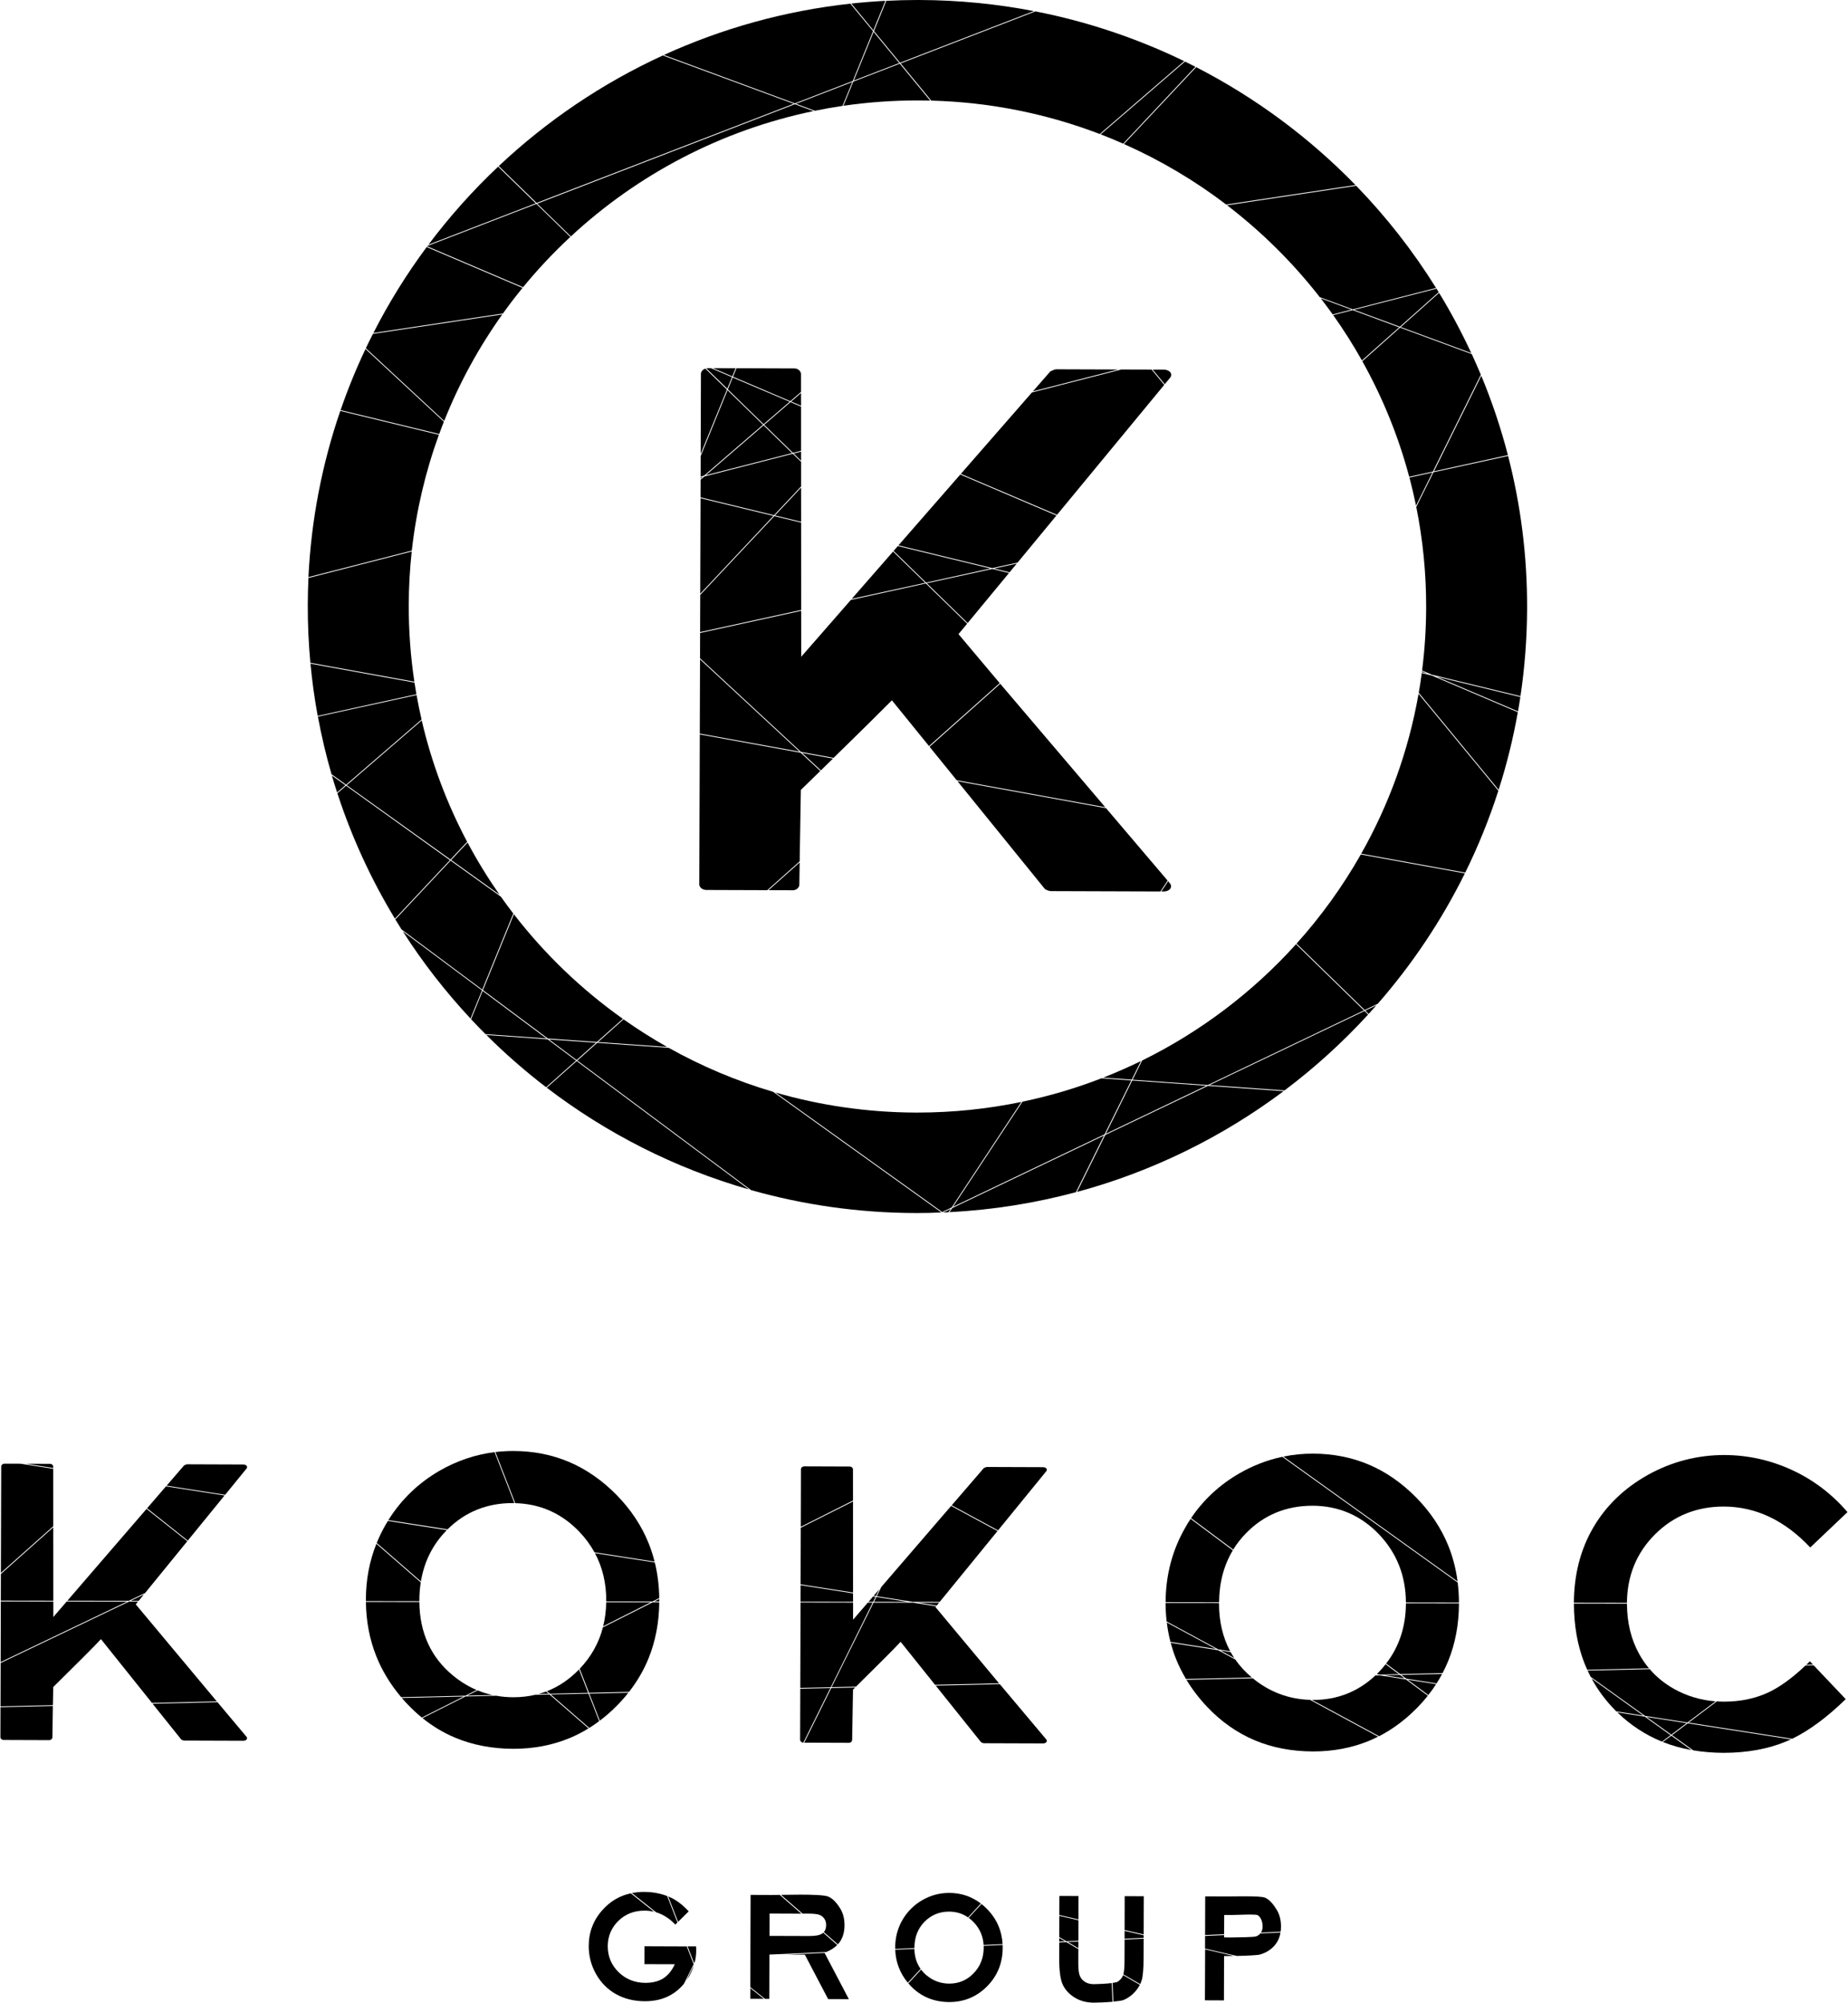 <?xml version="1.0" encoding="utf-8"?>
<!-- Generator: Adobe Illustrator 19.2.1, SVG Export Plug-In . SVG Version: 6.00 Build 0)  -->
<svg version="1.1" id="Layer_1" xmlns="http://www.w3.org/2000/svg" xmlns:xlink="http://www.w3.org/1999/xlink" x="0px" y="0px"
	 width="4545.9px" height="4925.9px" viewBox="0 0 4545.9 4925.9" enable-background="new 0 0 4545.9 4925.9" xml:space="preserve">
<g>
	<polygon points="164,3938.6 131.2,3976.7 131.2,3938.6 2,3938.4 1.6,4087.5 312.7,3938.8 	"/>
	<polygon points="552.4,3677.8 408.2,3655.4 361.8,3709.3 461.9,3788.8 	"/>
	<polygon points="356.8,3917.8 460.7,3790.3 360.5,3710.8 165.7,3936.6 316.9,3936.8 	"/>
	<polygon points="353.8,3921.4 321.5,3936.8 341.2,3936.9 	"/>
	<path d="M598.5,3601.6l-138.6-0.5c-1.2,0-5,1.6-7.1,2.8l-43,49.8l144.1,22.4l51.7-63.5c2.1-2.1,2.7-4.3,1.9-6.4
		C606.4,3603.5,602.8,3601.6,598.5,3601.6z"/>
	<path d="M334,3945.6l5.4-6.7l0.1-0.1h-22.2L1.6,4089.7l-0.3,106.8l128.8-3l0.9-44.7c3.5-3.4,9.1-9,16.1-15.9
		c30.4-30,86.9-85.9,101.2-101.8l125.5,156.8l159.5-3.7L334,3945.6z"/>
	<path d="M535,4186.2l-159.7,3.7l70.6,88.1c0.9,0.8,5.3,2.6,7.1,2.6l145.4,0.5c4.3,0,7.9-1.7,9-4.5c0.8-2.1,0.2-4.3-1.9-6.4
		L535,4186.2z"/>
	<path d="M130.9,3612.2l-80.3-12.5l-38.9-0.1c-5.4,0-8.7,3.5-8.7,6.8l-0.8,261.7L131,3753.4L130.9,3612.2z"/>
	<path d="M130.9,3606.8c0-3.2-3.2-6.8-7.7-6.8l-59.2-0.2l66.9,10.4V3606.8z"/>
	<polygon points="131,3756.1 2.2,3870.8 2,3936.4 131.2,3936.6 	"/>
	<path d="M1,4272.3c0,3.3,3.3,6.8,8.7,6.8l111.5,0.4c4.4,0,7.7-3.6,7.7-6.8l1.1-77.2l-128.8,3L1,4272.3z"/>
	<path d="M1585.4,4652.8c-0.3,0-0.5,0-0.6-0.1c-10.6,0-20.8,1-30.4,2.9l59.5,47.2c17.3,5.2,33.2,15.4,47.3,30.3l5.3-5.2l-25.3-65
		C1623.6,4656.2,1604.8,4652.8,1585.4,4652.8z"/>
	<path d="M1695.2,4860.1c5-8.7,9-17.7,11.9-27l-18.4,37.1C1690.9,4867,1693.1,4863.6,1695.2,4860.1z"/>
	<path d="M1691.4,4786.6l16,41.2l2.2-4.4c2-8.7,3-17.7,3-26.8l-0.3-9.9L1691.4,4786.6z"/>
	<path d="M1694.2,4700.6c-15.3-16.6-31.1-28.4-47-35.2c-1.1-0.5-2.3-1-3.5-1.5l24.3,62.5L1694.2,4700.6z"/>
	<path d="M1702.5,4820.7l-13.2-33.9l-104-0.4l-0.1,44l74.8,0.2l-0.7,1.4c-7.2,15.2-16.8,26.6-28.5,33.8c-11.6,7.1-26,10.6-43.2,10.6
		c-26.1-0.1-48.3-9-66-26.4c-17.8-17.4-26.7-39-26.6-64c0.1-24.1,8.8-44.9,26-61.9c17.2-16.8,38.6-25.3,64.2-25.3
		c8.2,0,16.1,0.9,23.7,2.8l-57.2-45.4c-27.4,5.9-50.8,19.6-69.8,41.2c-22.3,24.8-33.6,54.4-33.7,88.1c-0.1,24.5,5.9,47.8,17.9,69.1
		c12,21.2,28.4,37.9,48.9,49.4c20.6,11.6,44.3,17.5,71.3,17.6c24.7,0,45.6-5.1,64-15.6c12.2-6.9,22.9-16.1,32.1-27.2l23.9-48.3
		L1702.5,4820.7z"/>
	<path d="M4090.4,4284c0.1,0,0.1,0,0.1,0.1c0.3,0.2,0.6,0.3,1,0.4c21.7,8.5,44.8,15,69.1,19.4l-49.4-35.4L4090.4,4284z"/>
	<path d="M4032.2,4067.6c-19.9-35.8-30-77.4-30-123.8l-130.5-0.2c0,52.9,8.5,101.8,25.3,145.3c2.3,5.9,4.8,11.7,7.4,17.5l152-3.5
		C4047.3,4092.1,4039.2,4080.3,4032.2,4067.6z"/>
	<path d="M4441.4,4095.9c-33.8,32-65.4,54.6-94.1,67.5c-31.7,14.2-67,21.4-105.9,21.4c-6.2,0-12.2-0.2-18.2-0.6l-69.4,52.2l0.1,0
		l254.7,39.7c41.6-20.1,85.8-52.8,131.7-97.4l-78.8-83.1L4441.4,4095.9z"/>
	<path d="M4113,4267.2l52.2,37.4c23.5,3.9,48.1,6,73.7,6.1c0.5,0,1,0,1.5,0c57.6,0,109.8-9.6,154.9-28.6c3.3-1.4,6.7-2.9,10.1-4.5
		l-253.8-39.5L4113,4267.2z"/>
	<path d="M4045.9,4221.7l-67.4-10.5c32.2,31.3,69.1,55.5,109.8,72l21.2-15.9L4045.9,4221.7z"/>
	<path d="M4071.3,3773.3c45.5-45.3,102.1-68.3,169.1-68.3c39.4,0.1,77.3,8.8,112.7,25.6c35.2,16.7,68.8,42,99.9,75.1l91.6-87
		c-38-44.4-83.8-79.2-136.2-103.4c-52.8-24.4-108.5-36.8-166.6-37c-66.5,0-129.6,16.4-187.7,48.6c-58.3,32.5-103.7,76.3-134.9,129.9
		c-31.3,53.6-47.3,115.7-47.6,184.7l130.5,0.2C4002.6,3875.2,4025.8,3818.6,4071.3,3773.3z"/>
	<path d="M4151,4236.1l69.1-52c-36.8-2.9-71.1-13.2-102.2-30.6c-23.2-13.1-43.2-29.3-59.8-48.6l-152.8,3.5c2.5,5.3,5,10.5,7.7,15.6
		l133.7,95.9L4151,4236.1z"/>
	<path d="M4443.5,4094l16.2-0.4l-7.6-8C4449.2,4088.5,4446.3,4091.3,4443.5,4094z"/>
	<path d="M3915.1,4127.9c15.5,28.6,35.2,55.1,58.9,78.9c0.7,0.7,1.3,1.3,2,2l66.3,10.3L3915.1,4127.9z"/>
	<polygon points="4148.8,4237.7 4050.3,4222.4 4111.2,4266 	"/>
	<path d="M1968.6,4153.1l-0.4,125.8c0,3.1,3,6.5,7.9,6.8l66.5-134.3L1968.6,4153.1z"/>
	<path d="M1978.3,4285.7L1978.3,4285.7l110.1,0.4c4.4,0,7.7-3.6,7.8-6.8l2.1-123.9c1.4-1.4,3.2-3.3,5.4-5.4l-58.9,1.4L1978.3,4285.7
		z"/>
	<polygon points="1969.4,3896.4 2098.4,3916.5 2098.3,3692.5 1969.8,3757.1 	"/>
	<path d="M2098.2,3613.4c0-3.2-3.3-6.8-7.7-6.8l-111.5-0.4c-5.4,0-8.7,3.5-8.7,6.8l-0.4,141.8l128.4-64.6L2098.2,3613.4z"/>
	<polygon points="2155.8,3927.4 2149.9,3939.3 2232.5,3939.4 	"/>
	<path d="M2565.8,3608.2l-138.6-0.5c-1.2,0-4.9,1.6-7.1,2.7l-79,91.6l114,61.6l117.7-144.3c2.1-2.2,2.8-4.5,1.9-6.6
		C2573.5,3610,2570.1,3608.2,2565.8,3608.2z"/>
	<path d="M2215.4,4037.6l84.7,105.8l157.5-3.6l-156.5-187.6l1.6-1.9l-57.3-8.9l-96.5-0.1l-103.3,208l0.2,0l59.8-1.4
		c2.6-2.5,5.4-5.4,8.6-8.5c30.4-30,86.9-85.9,100.4-100.9L2215.4,4037.6z"/>
	<polygon points="2162.9,3908.7 2149.3,3924.4 2154.6,3925.2 	"/>
	<path d="M2459.4,4141.8l-157.6,3.6l0,0l111.4,139.1c0.9,0.8,5.3,2.6,7.1,2.6l145.4,0.5c4.3,0,7.9-1.7,9-4.5
		c0.8-2.1,0.2-4.3-1.9-6.4L2459.4,4141.8z"/>
	<polygon points="2453.8,3765.2 2339.7,3703.5 2168.1,3902.6 2156.7,3925.6 2245.6,3939.4 2311.6,3939.5 	"/>
	<polygon points="2146.7,3941.3 2134.7,3941.3 2098.5,3983.3 2098.5,3941.2 1969.3,3941 1968.6,4151.1 2043.6,4149.4 	"/>
	<polygon points="1969.3,3939 2098.5,3939.2 2098.4,3918.5 1969.4,3898.4 	"/>
	<polygon points="2153.7,3927.1 2147.7,3926.2 2136.5,3939.3 2147.7,3939.3 	"/>
	<polygon points="2310,3941.5 2258.6,3941.4 2304.3,3948.5 	"/>
	<polygon points="2652.8,4722.4 2605.8,4711.6 2605.7,4763.8 2623.5,4774.2 2652.7,4772.9 	"/>
	<path d="M2762.6,4858c-2.5,6.3-6.9,11.5-13.3,15.6c-1.8,1.2-6.5,2.2-12.6,3l2.1,45.9c11.4-1,21.3-2.4,25.4-4.1
		c10.6-4.5,20.1-11.3,28-20.3c4.8-5.4,8.7-11.1,11.7-16.8l-41.1-23.9C2762.7,4857.6,2762.6,4857.9,2762.6,4858z"/>
	<polygon points="2653,4662.9 2606,4662.7 2605.8,4709.6 2652.8,4720.4 	"/>
	<polygon points="2605.7,4766.1 2605.6,4775 2619.8,4774.3 	"/>
	<path d="M2766.2,4822.6c-0.1,15.5-1,26.3-2.9,32.9l41.4,24c1.6-3.3,2.9-6.6,3.9-10c2.9-9.8,4.4-27.9,4.5-53.6l0.2-48.2v0l-46.9,2.1
		L2766.2,4822.6z"/>
	<polygon points="2652.7,4774.9 2626.7,4776 2652.6,4791.1 	"/>
	<path d="M2691.1,4879.6c-0.3,0-0.6,0-0.8,0c-8.3,0-15.5-1.9-21.3-5.6c-6-3.8-10.1-8.6-12.7-14.8c-2.6-6-3.8-16.1-3.8-30.8l0.1-35
		l-29.6-17.2l-17.4,1l-0.1,38.2c-0.1,30.4,2.8,52.3,8.6,65c5.8,12.7,15.6,23.5,29,31.9c13.6,8.5,29.7,12.8,48,12.8
		c7.9,0,28.1-0.7,45.6-2.2l-2.1-45.9C2719.5,4878.8,2697.9,4879.6,2691.1,4879.6z"/>
	<polygon points="2766.4,4746.5 2813.3,4757.3 2813.6,4663.4 2766.6,4663.2 	"/>
	<polygon points="2766.4,4767.8 2813.3,4765.7 2813.3,4759.4 2766.4,4748.6 	"/>
	<polygon points="1802.4,928.4 1790.5,957.6 1878.4,1043.3 1942.5,988 	"/>
	<polygon points="2279.8,1434.4 2380.3,1532.3 2482,1409.2 2440.8,1399.2 	"/>
	<polygon points="2198.2,1354.9 2278.1,1432.8 2436.3,1398.1 2208.6,1342.9 	"/>
	<polygon points="1722.2,1554.5 1970.8,1500.1 1970.7,1285.2 1904.7,1269.3 1722.5,1463.1 	"/>
	<path d="M2872.2,2165.6l-151.4-178l-365.5-66.4l215,265.1c1.5,1.6,10.6,5.2,14,5.2l270.2,0.9L2872.2,2165.6z"/>
	<polygon points="1970.5,1000 1944.5,988.9 1879.9,1044.7 1950.7,1113.7 1970.5,1108.6 	"/>
	<path d="M1748.6,905.4h-6.7c-1.6,0-3.1,0.2-4.5,0.4L1789,956l11.6-28.4l0-0.1l-51.9-22.1H1748.6z"/>
	<polygon points="1722.5,1460.2 1902.5,1268.7 1723.3,1225.3 	"/>
	<polygon points="1723.5,1172 1731.8,1169.8 1876.9,1044.6 1789.7,959.6 1723.6,1121.6 	"/>
	<path d="M1724.2,919.1l-0.6,197.2l64.5-158.1l-53-51.7C1728.4,908.7,1724.4,914,1724.2,919.1z"/>
	<polygon points="2210.1,1341.2 2440.8,1397.1 2503.2,1383.5 2598.7,1267.8 2362.2,1167 	"/>
	<polygon points="1721.4,1804.1 1966.8,1848.6 1722,1621.6 	"/>
	<polygon points="1948.4,1114.3 1878.4,1046 1736.2,1168.7 	"/>
	<polygon points="1906.3,1267.6 1970.7,1283.2 1970.6,1199.2 	"/>
	<path d="M1722,1618.9l248.3,230.3l80.3,14.6c56.3-55,122.5-120.2,143.4-141.5l91.3,112.5l173.9-154.8l0,0l-101.4-120.5l21.2-25.6
		l0-0.1l-101.5-98.9l-184.5,40.5l-122.1,139.8l-0.1-113l-248.6,54.4L1722,1618.9z"/>
	<path d="M1720.2,2174.9c0,6.6,6.7,13.7,17.5,13.8l149.8,0.5l79.6-70.9l2.9-175.6c7.9-7.8,21.7-21.2,39.2-38.3
		c2.8-2.7,5.7-5.5,8.6-8.4l-48.3-44.8l-248.1-45.1L1720.2,2174.9z"/>
	<polygon points="1801.3,925.7 1809.5,905.6 1753.8,905.4 	"/>
	<polygon points="1723.3,1223.2 1904.1,1267 1970.6,1196.3 1970.6,1135.8 1950.1,1115.9 1732.8,1171.7 1723.4,1179.7 	"/>
	<polygon points="1723.5,1177 1728.4,1172.8 1723.5,1174 	"/>
	<path d="M2583.6,913.5l-42.7,48.9l209.5-53.7l-152.7-0.5C2594.9,908.2,2586.7,911.9,2583.6,913.5z"/>
	<path d="M2049,1865.6l-75.8-13.8l46.1,42.8C2028.6,1885.5,2038.6,1875.8,2049,1865.6z"/>
	<polygon points="2286.6,1836.5 2353.4,1918.8 2718.8,1985.2 2460.5,1681.6 	"/>
	<path d="M2862.2,2192.4c8.5,0,15.4-3.5,17.7-9c1.8-4.3,0.5-8.9-3.7-13.1l-2.7-3.1l-16.7,25.2h5.1
		C2862,2192.4,2862.1,2192.4,2862.2,2192.4z"/>
	<path d="M2880.4,918.2c-2.2-5.5-9.3-9.1-17.9-9.2l-27-0.1l29.7,36l11.3-13.7C2880.7,927.1,2882.1,922.4,2880.4,918.2z"/>
	<polygon points="2095.2,1472.8 2275.8,1433.3 2196.9,1356.4 	"/>
	<path d="M1954.8,906.1l-143.1-0.5l-8.6,20.9l141,60.1l26.3-22.7v-44C1970.4,913.5,1963.7,906.2,1954.8,906.1z"/>
	<polygon points="2363.6,1165.4 2600.1,1266.1 2863.9,946.5 2832.9,908.9 2758.4,908.7 2538.5,965.1 	"/>
	<polygon points="1970.4,966.5 1946.2,987.5 1970.5,997.8 	"/>
	<path d="M1966.3,2175.8l0.8-54.8l-76.6,68.2l60.1,0.2C1959.6,2189.4,1966.3,2182.2,1966.3,2175.8z"/>
	<polygon points="2483.4,1407.5 2501.1,1386 2445.2,1398.2 	"/>
	<polygon points="1970.5,1110.7 1952.4,1115.3 1970.5,1133.1 	"/>
	<polygon points="2785.1,2657.3 2720.2,2788.3 2967.4,2670.1 	"/>
	<path d="M3441.8,805L3441.8,805l-114.3-42.3l-48,12.2c25.5,35.9,49.1,73.1,70.7,111.6L3441.8,805z"/>
	<path d="M990.9,2290.5c48.9,76.5,104.7,148.2,166.5,214.4l28.2-69.2l0-0.1L990.9,2290.5z"/>
	<path d="M3278.3,773.3l45.9-11.8l-75.3-27.8C3258.9,746.7,3268.8,759.9,3278.3,773.3z"/>
	<polygon points="1466.2,2564.4 1350.7,2556.3 1418.5,2606.9 	"/>
	<path d="M987.8,2285.8l198.5,148l76.3-187.2c-10.4-13.6-20.6-27.4-30.5-41.4l-123.7-88.7l-135.9,144.7
		C977.5,2269.4,982.6,2277.6,987.8,2285.8z"/>
	<path d="M1091.9,1037.1L899.1,858.3c-23.1,48.7-43.6,98.9-61.3,150.3l242.6,58.8C1084.1,1057.2,1087.9,1047.1,1091.9,1037.1z"/>
	<path d="M1235.6,773.2l-318.2,47.9c-6,11.7-11.8,23.4-17.4,35.3l192.7,178.8C1129.8,941.8,1178,853.9,1235.6,773.2z"/>
	<path d="M2713.7,2650.2l70.2,4.9l22.7-45.7C2776.3,2624.2,2745.3,2637.8,2713.7,2650.2z"/>
	<path d="M852.9,1931l255.2,182.8l41-43.6c-49.4-93.2-87.3-193.3-111.7-298.5L852.9,1931z"/>
	<path d="M2715.7,2792.6l0.1-0.1L2342.4,2971l-6.7,10c0.1,0,0.1,0,0.2,0c106.9-5.5,210.9-22.3,310.8-49.1L2715.7,2792.6z"/>
	<path d="M2971.5,2670.4l-252.7,120.8l-69.4,140.1c186.1-50.3,358-135.4,508.1-247.8L2971.5,2670.4z"/>
	<path d="M1228.7,2200.2c-28.6-41-54.9-83.7-78.5-128.1l-40.4,42.9l0.1,0L1228.7,2200.2z"/>
	<path d="M2809.5,2608.1C2809.4,2608.1,2809.4,2608.1,2809.5,2608.1l-11.8,23.8l-11.6,23.5l185,13l384-183.5l-167-162.8
		C3081.8,2439.8,2953.4,2537.3,2809.5,2608.1z"/>
	<path d="M3498,1651c-0.1,0.8-0.2,1.6-0.3,2.3l12.3,2.9l0.7,0.2L3498,1651z"/>
	<path d="M1225.4,409.8c-62.5,58.9-119.9,123.2-171.5,192l264-101.8L1225.4,409.8z"/>
	<path d="M2215.5,155.9l75.3,91.5c145.8,3.9,285.3,32.7,414.6,82.2L2913,150.4C2798.4,94.8,2675.6,53.2,2547,28L2215.5,155.9
		L2215.5,155.9z"/>
	<path d="M1402.9,582.7l-83.4-81.2l-267.8,103.3c-0.3,0.3-0.5,0.7-0.8,1l235.8,100.5C1322.6,662.6,1361.4,621.2,1402.9,582.7z"/>
	<path d="M1285.4,708l-235.8-100.5c-49.3,66.4-93.3,137.1-131.1,211.4l318.7-48C1252.6,749.4,1268.7,728.4,1285.4,708z"/>
	<path d="M3016.3,503l318.1-47.9c-113.4-116.5-245.7-214.8-391.9-289.9l-177.7,189C2854.7,394.1,2939.1,444.2,3016.3,503z"/>
	<path d="M2762.9,353.3l177.7-189.1c-8.5-4.3-17.1-8.6-25.7-12.8l-207.4,179C2726.2,337.6,2744.7,345.3,2762.9,353.3z"/>
	<path d="M3246.6,730.9l81.1,29.9l204.9-52.6c-56.5-90.7-122.4-174.9-196.5-251.3l-317.6,47.9
		C3103.9,570.2,3180.6,646.2,3246.6,730.9z"/>
	<path d="M2717.2,2789.6l65.7-132.5l-73.6-5.2c-62.4,24.2-127.3,43.5-194.1,57.4l-170.7,258.4l0.1,0L2717.2,2789.6z"/>
	<path d="M1321.5,500.8l82.8,80.6c164.1-152.2,369.2-261,596.7-308.2c0,0,0,0,0,0l-45.8-16.9L1321.5,500.8z"/>
	<path d="M2214.1,154.3l329.2-127c-91.2-17.6-185.4-27-281.6-27.3c-1.6,0-3.3,0-4.9,0c-25.7,0-51.2,0.7-76.6,2l-30.3,74.4
		L2214.1,154.3z"/>
	<path d="M2074.8,260.1c0,0,0.1,0,0.1,0c59.5-8.6,120.1-13.1,181.9-13.1c1.3,0,2.7,0,4,0c9.2,0,18.2,0.2,27.3,0.4l-74.7-90.8
		L2099,200.7L2074.8,260.1z"/>
	<path d="M3497.4,1655.3c-2.1,16.2-4.6,32.4-7.4,48.4l196.5,238.6c19.8-61.9,35.6-125.6,47.2-190.8l-211.9-90.3L3497.4,1655.3z"/>
	<path d="M2004.6,272.4c22.5-4.6,45.1-8.6,68-12l24-58.7L1958,255.2L2004.6,272.4z"/>
	<path d="M1005.5,1487.6c0.1-44.4,2.6-88.2,7.3-131.4c0,0,0,0,0,0l-254.1,65.2c-1,21.7-1.5,43.5-1.6,65.4
		c-0.2,48.3,2,96.1,6.4,143.3l255.8,46.4C1010,1614.9,1005.3,1551.8,1005.5,1487.6z"/>
	<path d="M1019.6,1678.7l-255.9-46.5c4.1,43.3,10,86.1,17.8,128.4l242.8-53.2C1022.6,1697.9,1021.1,1688.3,1019.6,1678.7z"/>
	<path d="M3523.7,1162l-56.6,12.4c6,22.8,11.4,45.9,16.2,69.1L3523.7,1162z"/>
	<path d="M3443.6,803.5l95.4-85c-1.7-2.9-3.5-5.7-5.3-8.6l-202.8,52L3443.6,803.5z"/>
	<path d="M816.3,1907.2c4.1,14,8.4,27.9,12.9,41.6l20.5-17.7L816.3,1907.2z"/>
	<path d="M1037,1769.5c-4.6-19.9-8.7-40-12.3-60.2L782,1762.4c0,0,0,0.1,0,0.1c8.9,48,20.1,95.2,33.5,141.5l35.8,25.7L1037,1769.5z"
		/>
	<path d="M1264.1,2248.4L1188,2435l159.7,119l120.6,8.5l63.9-56.9C1430.5,2433.6,1340.1,2346.8,1264.1,2248.4z"/>
	<path d="M2178,2c-28.1,1.5-56.1,3.7-83.8,6.7l54.2,65.9L2178,2z"/>
	<path d="M3189.4,2320.6l167.6,163.3l32.2-15.4c84.5-96.7,156.7-204.4,214.2-320.6l-256-46.5
		C3302.7,2180.2,3249.6,2253.7,3189.4,2320.6z"/>
	<path d="M3366.8,2493.5c6.3-6.9,12.6-14,18.8-21c0.1-0.1,0.1-0.1,0.2-0.2l-27.3,13.1L3366.8,2493.5z"/>
	<path d="M1079.6,1069.3l-242.5-58.8c-44.4,129.2-71.4,266.4-78.4,408.8l254.3-65.2C1024,1255.3,1046.7,1159.8,1079.6,1069.3z"/>
	<path d="M1344,2553.8L1344,2553.8l-156.8-116.9l-28.4,69.7c11.6,12.4,23.5,24.7,35.5,36.7L1344,2553.8z"/>
	<path d="M1347,2556l-150.5-10.6c46.1,45.9,95.1,88.8,146.9,128.4l73.6-65.6L1347,2556z"/>
	<path d="M2097.7,199.2l49.9-122.5L2091.8,9c-162,17.7-316.3,61.2-458.8,126.2l322.2,119L2097.7,199.2z"/>
	<path d="M3619.2,868.3c-23.7-51-50.1-100.4-79.2-148.1l-94.3,84.1L3619.2,868.3z"/>
	<path d="M2512.4,2710c-82.6,17.1-168.1,26.1-255.7,26.1c-1.3,0-2.7,0-4,0c-119.7-0.4-235.5-17.6-345.2-49.3l410.1,293.9l23.4-11.2
		L2512.4,2710z"/>
	<path d="M2338.8,2972.8L2338.8,2972.8l-19,9c4.5-0.2,9-0.4,13.4-0.6L2338.8,2972.8z"/>
	<path d="M1952.4,255.2l-321.9-118.8c-149.4,68.6-285.6,160.9-403.6,272l93.1,90.7L1952.4,255.2z"/>
	<path d="M3351.2,888.4c49.6,88.7,88.6,183.9,115.3,284.1l58.2-12.8l118-238.1c-7.1-17.1-14.6-34-22.3-50.8L3444,805.7L3351.2,888.4
		z"/>
	<path d="M3709.3,1119.3c-17.4-67-39.3-132.2-65.5-195.2l-116.4,235L3709.3,1119.3z"/>
	<path d="M1106.7,2115.4L1106.7,2115.4l-255.3-183.1l-21.5,18.6c35.5,108.7,83.2,212.1,141.6,308.4L1106.7,2115.4z"/>
	<path d="M1345,2675C1345,2675,1345,2675,1345,2675c146.7,112.1,314.8,197.9,497.1,250.1c0,0,0,0,0,0l-423.5-315.7L1345,2675z"/>
	<path d="M3526.2,1161.4l-42.3,85.3c16.2,80.5,24.6,163.7,24.3,248.8c-0.2,52-3.6,103.2-10,153.5l24.3,10.3l217.7,52.8
		c10.5-70.5,16.1-142.5,16.3-215.8c0.5-129.4-15.8-255.1-46.7-375L3526.2,1161.4z"/>
	<path d="M2975.1,2668.6l184.8,13c74.2-55.8,143-118.3,205.6-186.6l-8.9-8.7L2975.1,2668.6z"/>
	<path d="M3734.1,1749.5c2.1-11.7,4-23.5,5.8-35.4l-206.2-50L3734.1,1749.5z"/>
	<path d="M1641,2574.7c-37-20.9-72.7-43.5-107.2-67.9l-62.7,55.9L1641,2574.7z"/>
	<polygon points="2100.2,198.2 2212.1,155 2149,78.5 	"/>
	<path d="M2252,2983.2c1.7,0,3.4,0,5.1,0c19.3,0,38.6-0.4,58.5-1.5l-241.1-172.8l-172.7-123.8c-90.2-26.6-176.2-63.1-256.7-108.1
		l-176.1-12.4l-48.8,43.6l427.3,318.6C1976.2,2963.1,2111.8,2982.8,2252,2983.2z"/>
	<path d="M3348.4,2099.5l255.9,46.5c31.9-64.6,59.2-131.9,81.5-201.4l-196.3-238.3C3464.9,1846.8,3416.4,1979.4,3348.4,2099.5z"/>
	<path d="M3038.6,4081.1l-42.1-22.7l-0.1-0.1l-116.6-18.1c3.6,13.2,7.8,26.2,12.7,38.6c6.9,17.3,15.2,34,24.9,50.3l162-3.7
		C3063.5,4112.1,3049.8,4097.3,3038.6,4081.1z"/>
	<polygon points="3455.2,4127.7 3443.6,4119.1 3405.4,4119.9 3405.4,4120 	"/>
	<path d="M2916.1,3756c-32.2,55.5-48.6,117.4-48.8,184.3l131.5,0.2c0.4-48.4,11.8-91.2,33.8-127.8l-103.8-77.4
		C2924.3,3742,2920,3748.8,2916.1,3756z"/>
	<path d="M3563,3802.1c-17.5-43.4-44.1-83.5-79.2-119.2c-35.1-35.7-74.2-62.9-116.2-80.8s-88.1-27.1-138.1-27.2
		c-24.7,0-48.9,2.4-72.5,7.3l428.5,307.1C3581.5,3858.7,3574,3829.5,3563,3802.1z"/>
	<path d="M3026.2,4060.9c-18.4-34.2-27.7-73.8-27.5-118.5l-131.5-0.2c0.1,15.5,1,30.6,2.6,45.5l127.2,68.7L3026.2,4060.9z"/>
	<path d="M3513.5,4168.6c6.9-8.7,13.3-17.6,19.2-26.8l-69.8-10.9L3513.5,4168.6z"/>
	<path d="M3081.8,4127.4l-163.2,3.8c14.1,23.4,31.2,45.7,51.1,66.7c34.2,36.1,73.4,63.6,116.4,81.8c43.1,18.2,91.2,27.4,143.1,27.6
		c0.4,0,0.8,0,1.2,0c49.2,0,95.2-8.8,137-26c7.7-3.2,15.2-6.7,22.6-10.4c0,0,0,0,0,0l-167.5-90.5
		C3170,4178.8,3122.7,4161,3081.8,4127.4z"/>
	<path d="M3391.4,4112.5c-1.6,1.5-3.1,3.1-4.7,4.6l7.5,1.2l46.9-1.1l-32.6-24.3C3403.2,4099.6,3397.5,4106.1,3391.4,4112.5z"/>
	<path d="M3036.2,4077.5c-3.1-4.7-6.1-9.5-8.8-14.4l-25.1-3.9L3036.2,4077.5z"/>
	<path d="M3154.3,3582.7c-36.7,7.8-72,21.4-105.4,40.6c-48.4,27.8-88.3,64.9-119,110.2l103.7,77.3c8.9-14.5,19.5-28,31.8-40.5
		c43.8-44.7,98.5-67.3,163.4-67.3c63.8,0.2,118.6,23.7,163,70c44,45.8,66.3,102.3,66.6,167.9l130.5,0.2c-0.1-16.7-1.1-33.2-3.1-49.2
		L3154.3,3582.7z"/>
	<path d="M3458.7,4130.3l-64.6-10.1l-10.8,0.3c-42.6,39.9-93.9,60.1-152.6,60.1c-0.3,0-0.5,0-0.8,0c-1,0-1.9,0-2.8,0l165.3,89.3
		c32.7-16.9,63.3-39.5,91.2-67.5c10.3-10.3,19.9-21.1,28.7-32.2l-53.4-39.7L3458.7,4130.3z"/>
	<path d="M3459.4,4128.4l74.4,11.6c4.9-7.6,9.5-15.4,13.7-23.3l-100.6,2.3L3459.4,4128.4z"/>
	<path d="M3409.7,4091.2l34.6,25.8l104.3-2.4c5-9.6,9.6-19.4,13.7-29.4c17.5-42.8,26.4-90.2,26.6-140.9c0-0.4,0-0.7,0-1.1
		l-130.5-0.2C3458.3,3999.9,3441.9,4049.7,3409.7,4091.2z"/>
	<path d="M2991.2,4055.4l-121-65.3c2,16.4,5,32.4,9.1,47.9l111.5,17.3L2991.2,4055.4z"/>
	<path d="M1483.7,3999.5l117.1-59l-109.6-0.1C1490.9,3961.1,1488.4,3980.8,1483.7,3999.5z"/>
	<path d="M1446.8,4163.2l-22.4-57.6c-0.1,0.1-0.2,0.2-0.3,0.3c-23.4,24.1-49.7,41.9-78.6,53.2l7.2,6.3L1446.8,4163.2z"/>
	<path d="M1324.9,4166l24.8-0.6l-6.3-5.5C1337.3,4162.2,1331.1,4164.2,1324.9,4166z"/>
	<path d="M1261.7,3696.5c1.2,0.1,2.5,0.1,3.7,0.1c0,0,0,0,0,0l-48.8-125.4c-47.4,6-92.6,21.2-134.9,45.5
		c-52.3,30.2-94.8,71.1-126.4,121.7l145.6,22.7c43.3-42.9,97.1-64.6,160-64.6C1261.1,3696.5,1261.4,3696.5,1261.7,3696.5z"/>
	<path d="M1609.3,3938.6L1609.3,3938.6h12.4c0-0.2,0-0.4,0-0.6c0.1-1.9,0-3.8,0-5.7L1609.3,3938.6z"/>
	<path d="M1516.6,3676.4c-35.1-35.7-74.2-62.9-116.2-80.8s-88-27.1-136.9-27.2c-0.4,0-0.8,0-1.2,0c-14.7,0-29.3,0.9-43.7,2.6
		l48.9,125.7c61.3,1.6,114.1,25.1,157.2,69.9c15.1,15.8,27.6,32.7,37.6,50.9l147.9,23c-3.8-15.4-8.7-30.4-14.5-44.9
		C1578.3,3752.2,1551.7,3712.1,1516.6,3676.4z"/>
	<path d="M1449.5,4249.5c8.3-5.2,16.4-10.7,24.4-16.7c0,0,0,0,0,0l-26.3-67.7l-92.7,2.1l0.1,0.1L1449.5,4249.5z"/>
	<path d="M1149.4,4170l62.2-1.4c-12.6-2.7-24.8-6.6-36.7-11.4l-25.6,12.8L1149.4,4170z"/>
	<path d="M900.1,3933.2c0,1.5,0,2.9,0,4.4l131.5,0.2c0-0.6,0-1.2,0-1.8c0-15.4,1.2-30.2,3.4-44.5l-109.1-94.9
		C908.8,3839.3,900.1,3885,900.1,3933.2z"/>
	<path d="M1516.2,4196c10.6-10.6,20.5-21.7,29.5-33.1c0,0,0,0,0,0l-96,2.2l25.8,66.5C1489.6,4221,1503.2,4209.1,1516.2,4196z"/>
	<path d="M1316.2,4168.1c-16.9,3.9-34.5,5.9-53.6,5.9c-14.3,0-28.3-1.3-41.9-3.7l-75.5,1.7l-105.9,53.3c0,0,0.1,0,0.1,0.1
		c24.6,19.9,51.3,35.9,79.6,47.8c43.1,18.2,91.2,27.4,143.1,27.6c0.4,0,0.8,0,1.2,0c49.1,0,95.2-8.8,137-26
		c16.3-6.7,32.1-14.8,47.3-24.2c0,0,0,0,0.1,0l-95.8-83.3L1316.2,4168.1z"/>
	<path d="M1098.3,3763.9c0.3-0.3,0.6-0.6,0.9-0.9l-145-22.6c-1.9,3-3.7,6-5.4,9c-8.5,14.6-15.8,29.7-22.1,45.2l108.7,94.6
		C1043.5,3840.2,1064.6,3798.2,1098.3,3763.9z"/>
	<path d="M1172.5,4156.2c-20.6-8.8-40-20.6-58.2-35.6c-54.2-44.5-82-105.3-82.7-180.8l-131.5-0.2c0.5,47.2,9,91.9,25.3,132.9
		c14.3,36,34.9,69.9,61.4,101.3l157.9-3.6L1172.5,4156.2z"/>
	<path d="M1595.2,4078.8c17.1-42,26.1-88.5,26.5-138.2h0h-16.4l-122.2,61.5c-9.9,38.5-29.1,72.6-57.1,101.9l23,59.1l98.4-2.3
		C1567.3,4135.3,1583.4,4107.8,1595.2,4078.8z"/>
	<path d="M988.5,4175.7c4.5,5.4,9.2,10.6,14.2,15.8c11.2,11.7,22.8,22.6,35,32.5l102.9-51.8L988.5,4175.7z"/>
	<path d="M1463.5,3819.7c18.6,34.7,27.9,73.8,27.8,116.8c0,0.6,0,1.3,0,1.9l113.6,0.2l16.8-8.5c-0.4-30.4-4.1-59.7-10.9-87.5
		L1463.5,3819.7z"/>
	<path d="M2061.1,4781.7c1.6-1.7,3-3.5,4.3-5.3c8-11.1,12-25.2,12-41.8c0.1-15.7-3.5-29.7-10.7-41.4c-6.5-10.5-16.8-24-29.4-29
		c-9.5-3.8-38.9-4.7-68.6-4.7c-16.3,0-32.8,0.3-45.8,0.5c-0.6,0-1.1,0-1.6,0l53.1,46.2h14.1c12.8,0,21.9,1,27.1,2.9
		c5.1,1.9,9,5,12.1,9.4c3,4.3,4.5,9.5,4.5,15.3c0,7.7-1.9,13.6-5.6,17.9L2061.1,4781.7z"/>
	<path d="M2059.5,4783.2l-34.5-30.1c-0.7,0.7-1.5,1.3-2.3,1.9c-5.9,4.2-16.3,6.2-31.5,6.2c-0.3,0-0.7,0-1.1,0l-97.2-0.3v0l0.2-54.9
		l78.1,0.3l-53.1-46.2c-8.1,0.1-15.2,0.2-21,0.2l-50.7-0.2l-0.7,226.9l36.2,28.8h10.5l0.3-109h1l138.4-6.2
		C2043.4,4796.2,2052.5,4790.4,2059.5,4783.2z"/>
	<polygon points="1845.7,4915.6 1878.8,4915.7 1845.8,4889.5 	"/>
	<polygon points="1935.3,4806.9 1979.8,4807.1 2037.1,4916.3 2088.1,4916.5 2028.4,4802.8 	"/>
	<path d="M2964,4919.3l46.8,0.2l0.3-109.1h1c1,0,2.1,0,3.2,0c5.5,0,12.1-0.1,19.1-0.2l-69.9-16.1L2964,4919.3z"/>
	<path d="M3112,4667c-6.7-2.8-26.4-3.4-47.6-3.4c-8.9,0-18.1,0.1-26.8,0.1c-7.2,0.1-14.1,0.2-19.9,0.2c-0.8,0-1.5,0-2.2,0l-50.8-0.2
		l-0.3,95.1l46.8-2.1l0.2-47.1h14.8c0.2,0,0.5,0,0.7,0c4.5,0,11.3-0.2,19.2-0.5c11.4-0.4,21.7-0.7,29.8-0.7c9.5,0,16,0.4,18.1,1.7
		c8.3,5,12,17.9,11.9,27.7c0,5.9-1.4,10.9-4.1,15l48.4-2.2c0.6-3.9,0.9-8.1,0.9-12.4c0.1-15.9-3.4-29.8-10.4-41.3
		C3134.4,4686.6,3124.6,4672.3,3112,4667z"/>
	<path d="M3089.6,4762.2c-4.8,1.7-45.9,2.5-59.8,2.5c-0.8,0-1.4,0-2,0c0,0-0.1,0-0.1,0l-16.5-0.1v-5.7v0l-4.2,0.2l-42.6,1.9
		l-0.1,31.2l78.2,18c24.1-0.5,50.6-1.7,56.9-3.4c15.7-4.6,28.4-12.8,37.7-24.4c6.6-8.3,10.9-18.2,12.8-29.7l-49.6,2.2
		C3097.7,4758.1,3094.1,4760.6,3089.6,4762.2z"/>
	<path d="M2249.3,4792.9l-47.1,2c0,0,0,0.1,0,0.1c1.1,30.5,11.6,57.7,31,81.1l31.4-34C2254.8,4828.4,2249.7,4812,2249.3,4792.9z"/>
	<path d="M2249.4,4790.9c0-0.3,0-0.6,0-0.9c0.1-25.8,8.4-47.2,24.7-63.8s36.7-25,60.6-25c17.4,0,33.1,4.8,46.7,14.2l31.4-34.1
		c-22.5-17.3-48.5-26-77.5-26.1c-0.2,0-0.4,0-0.6,0c-23.4,0-45.6,6-66,17.8s-36.8,28.1-48.7,48.5c-11.8,20.3-17.8,43-17.9,67.3
		c0,1.4,0.1,2.8,0.1,4.2L2249.4,4790.9z"/>
	<path d="M2395.1,4727.2c15,15.6,23.2,34.4,24.5,56.1l46.7-2.1c-1.9-33.4-14.7-62.5-38.3-86.4c-4.4-4.5-8.9-8.6-13.6-12.3
		l-31.5,34.1C2387.2,4719.7,2391.3,4723.2,2395.1,4727.2z"/>
	<path d="M2419.7,4785.3c0.1,1.6,0.1,3.2,0.1,4.9c-0.1,24.8-8.5,45.9-24.9,62.8c-16.3,16.8-36.3,25.3-59.9,25.3
		c-20.6-0.1-39.1-6.7-55-19.8c-5.5-4.5-10.2-9.4-14.2-14.7l-31.3,33.9c1.7,2,3.4,3.9,5.2,5.8c25.1,26.5,57.1,40,95.5,40.1
		c36.1,0,67.3-12.9,92.7-38.4c25.5-25.6,38.5-57.4,38.6-94.6c0.1-2.5,0-5-0.1-7.4L2419.7,4785.3z"/>
</g>
</svg>
